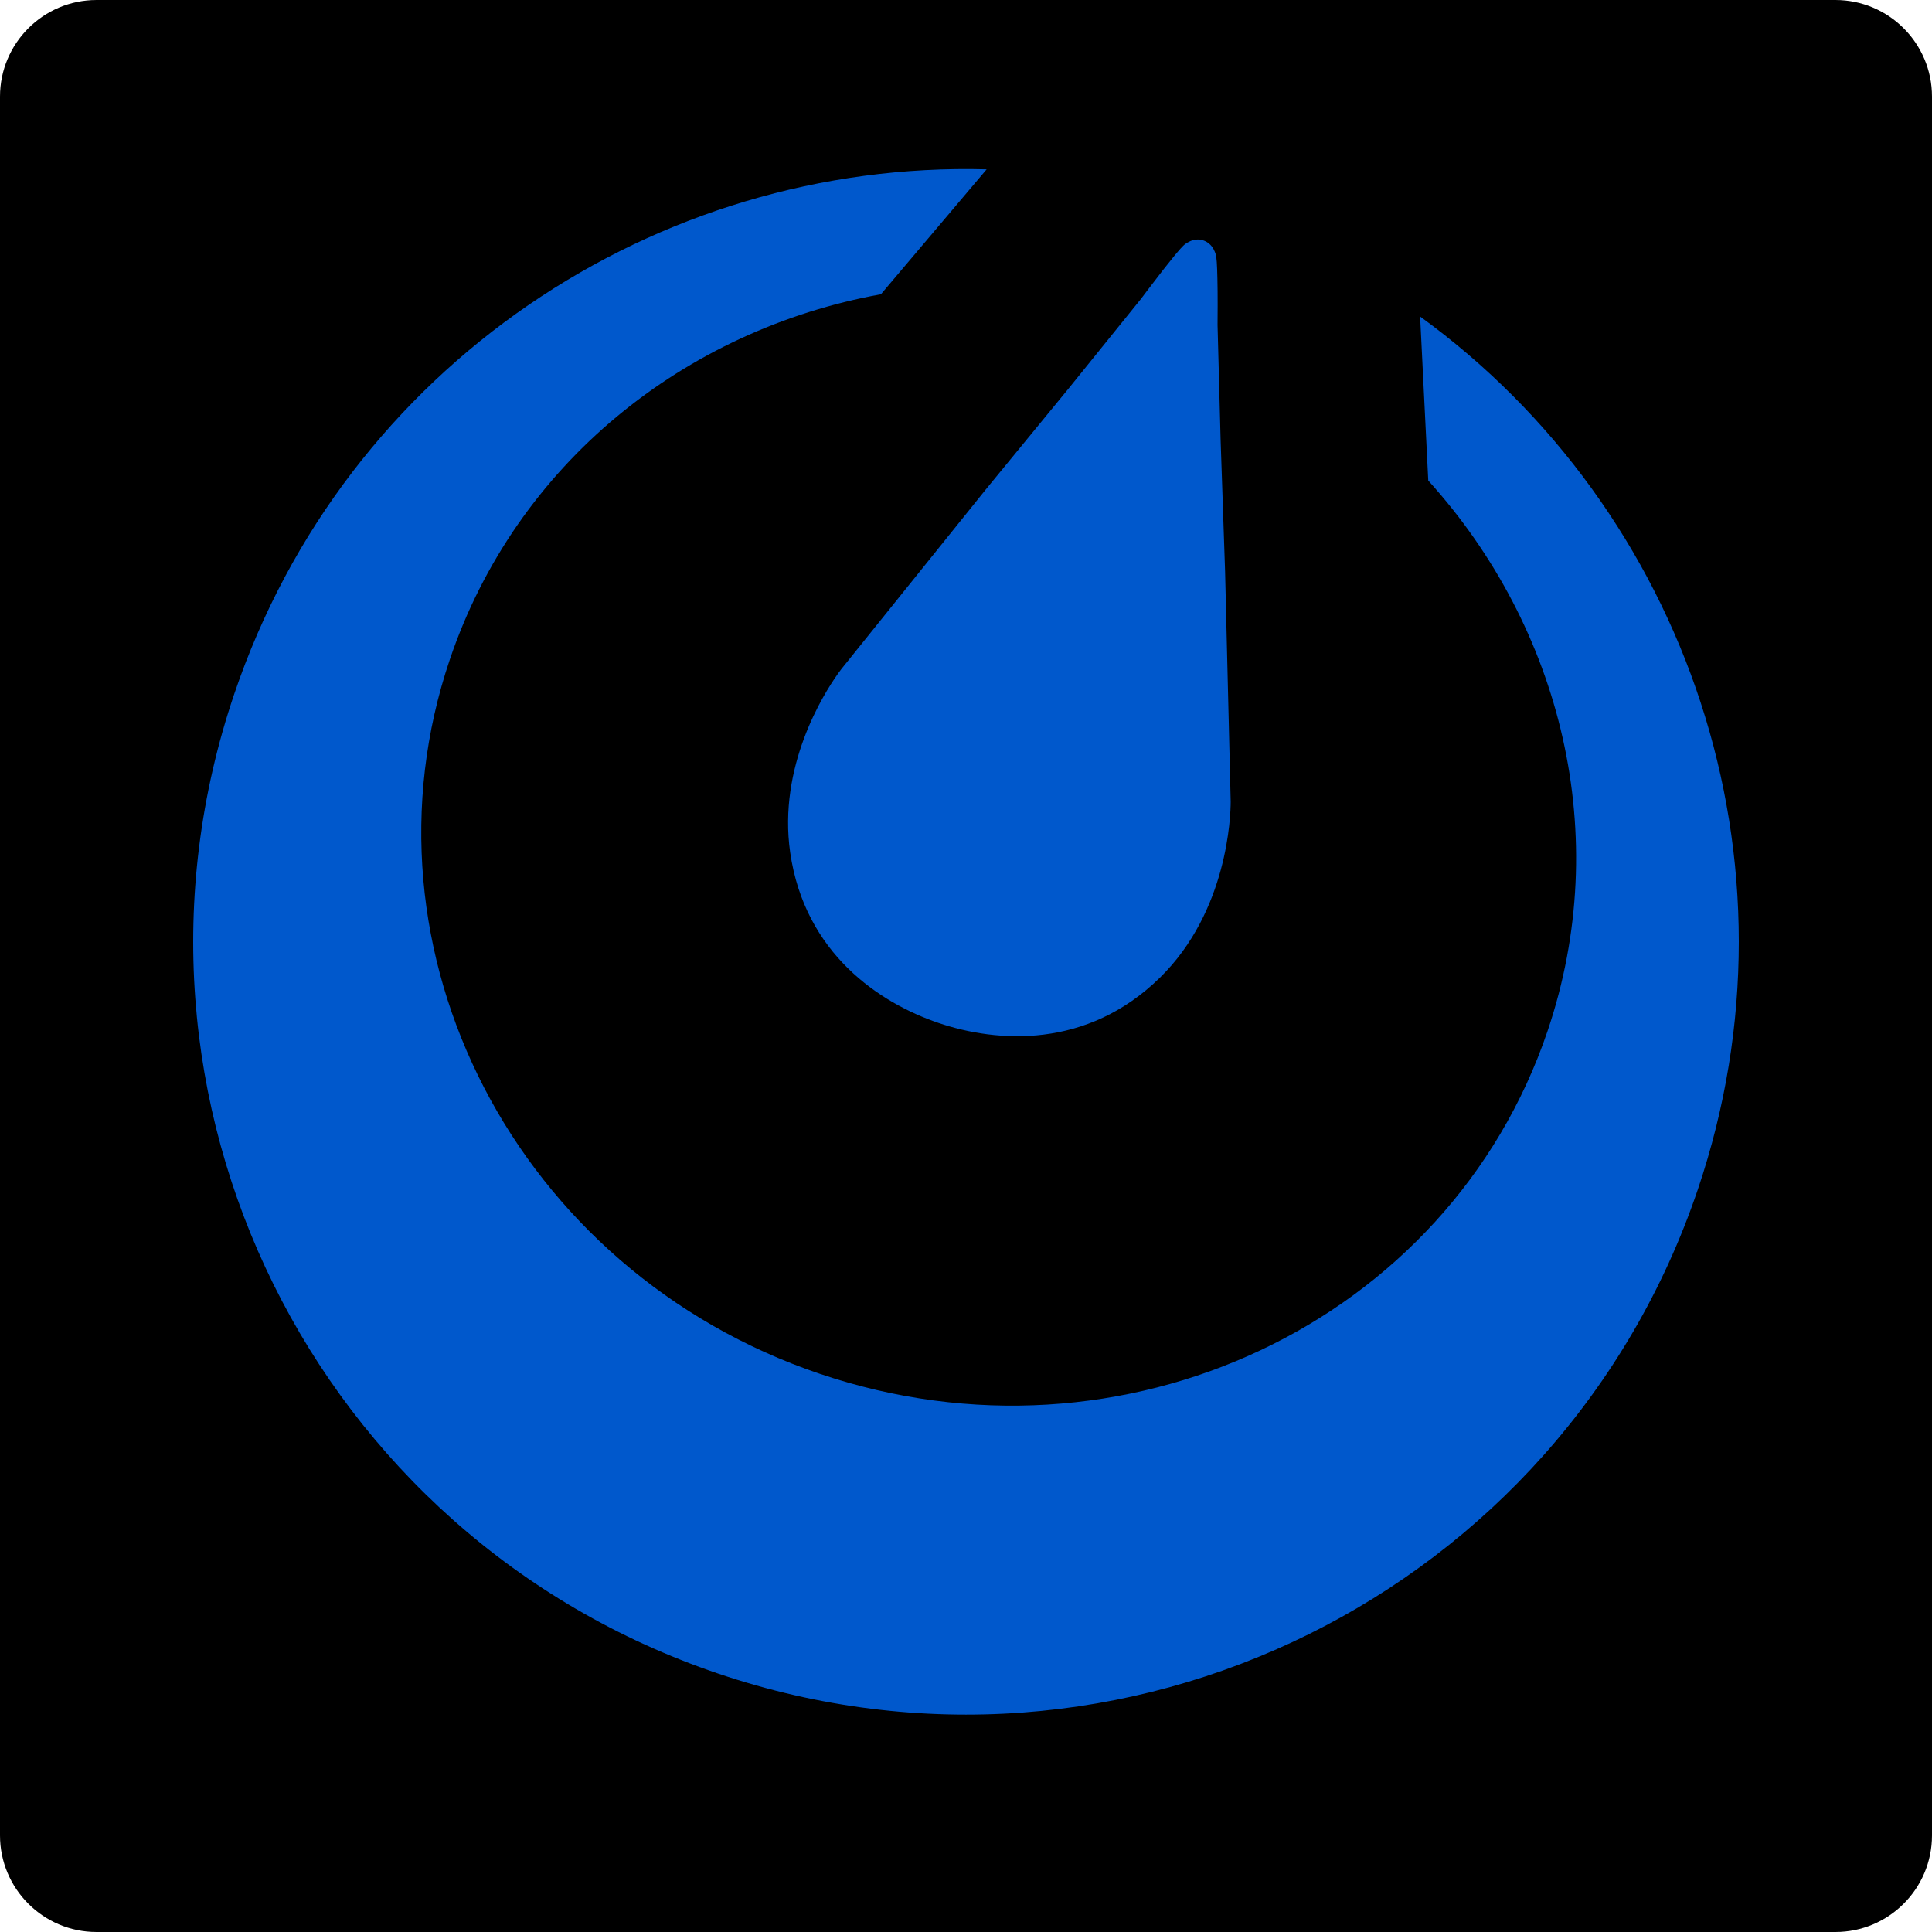 <svg width="80" height="80" viewBox="0 0 80 80" fill="none" xmlns="http://www.w3.org/2000/svg">
<g clip-path="url(#clip0_5798_9067)">
<path d="M0 4C0 1.791 1.791 0 4 0H76C78.209 0 80 1.791 80 4V76C80 78.209 78.209 80 76 80H4C1.791 80 0 78.209 0 76V4Z" fill="black"/>
<g clip-path="url(#clip1_5798_9067)">
<path d="M9.698 28.741C14.309 15.121 27.196 6.642 40.855 7.012L36.477 12.185C28.374 13.65 21.377 19.183 18.627 27.307C14.535 39.394 21.393 52.636 33.945 56.886C46.496 61.135 59.988 54.781 64.08 42.695C66.821 34.598 64.647 25.983 59.141 19.899L58.804 13.107C69.843 21.119 74.906 35.658 70.302 49.257C64.636 65.993 46.477 74.966 29.742 69.301C13.007 63.636 4.033 45.477 9.698 28.741ZM49.296 9.981C49.46 9.91 49.648 9.895 49.83 9.956C50.009 10.017 50.146 10.139 50.234 10.29L50.252 10.319L50.268 10.353C50.31 10.433 50.346 10.525 50.363 10.638C50.396 10.86 50.41 11.384 50.416 11.92L50.418 12.067C50.419 12.237 50.42 12.406 50.42 12.565V12.698C50.42 13.132 50.416 13.457 50.416 13.457L50.542 18.19L50.728 23.654L50.959 33.149C50.959 33.149 50.959 33.151 50.959 33.154L50.96 33.169C50.96 33.173 50.96 33.177 50.96 33.181L50.96 33.211C50.958 33.753 50.847 37.723 48.031 40.482C45.002 43.449 41.283 43.177 38.863 42.358C36.443 41.539 33.324 39.495 32.72 35.299C32.207 31.733 34.103 28.735 34.684 27.916L34.722 27.861C34.801 27.752 34.847 27.694 34.847 27.694L40.799 20.293L44.266 16.066L47.241 12.382C47.241 12.382 47.679 11.796 48.129 11.219L48.219 11.104C48.369 10.912 48.518 10.727 48.648 10.568L48.725 10.477C48.836 10.345 48.93 10.239 48.996 10.175C49.073 10.1 49.152 10.052 49.23 10.014L49.287 9.985L49.296 9.981Z" fill="#0058CC"/>
</g>
</g>
<defs>
<clipPath id="clip0_5798_9067">
<path d="M0 4C0 1.791 1.791 0 4 0H76C78.209 0 80 1.791 80 4V76C80 78.209 78.209 80 76 80H4C1.791 80 0 78.209 0 76V4Z" fill="white"/>
</clipPath>
<clipPath id="clip1_5798_9067">
<rect width="64" height="64" fill="white" transform="translate(8 7)"/>
</clipPath>
</defs>
</svg>
